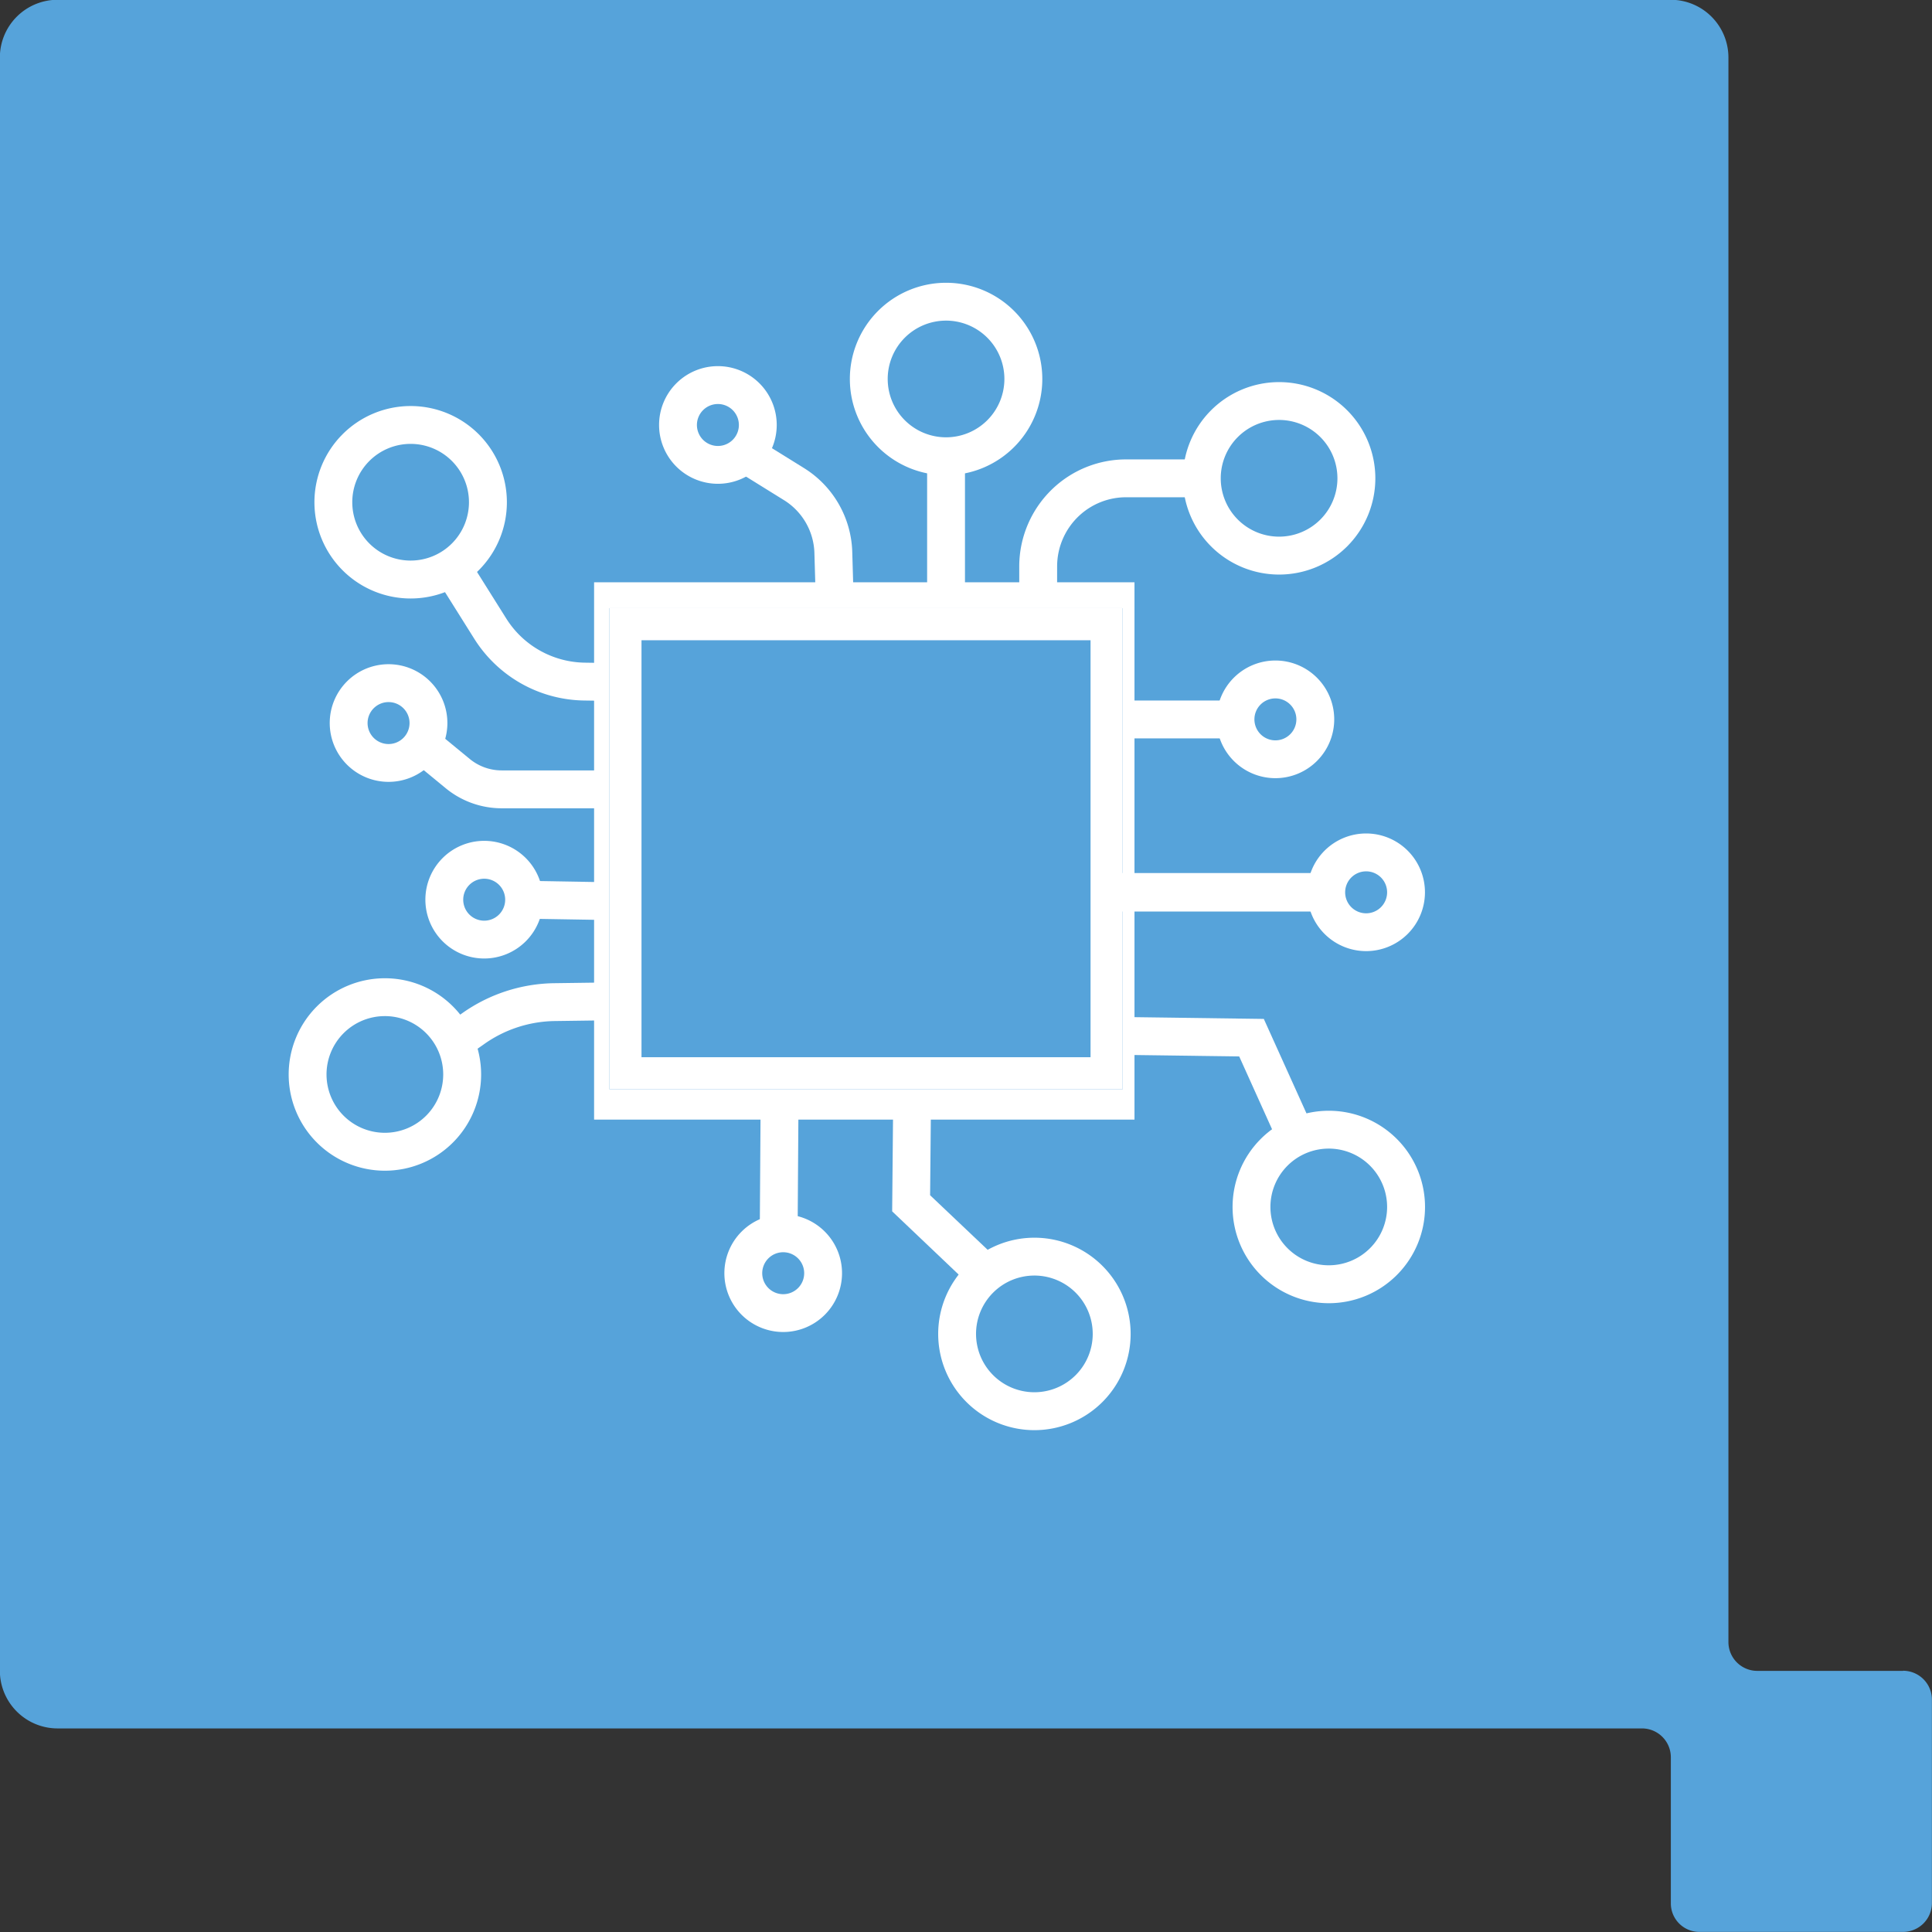 <svg id="Icon-data_insights" xmlns="http://www.w3.org/2000/svg" width="60.234" height="60.234" viewBox="0 0 60.234 60.234">
  <rect x="0" y="0" width="60.234" height="60.234" fill="#333333" stroke="none"/>
  <path id="Path_1004" data-name="Path 1004" d="M114.752,230.329H110.2a.9.9,0,0,1-.895-.9v-49.4a1.8,1.8,0,0,0-1.791-1.8h-50.3a1.8,1.8,0,0,0-1.8,1.8v50.294a1.8,1.8,0,0,0,1.8,1.8H106.61a.9.9,0,0,1,.9.9v4.551a.889.889,0,0,0,.891.893h6.348a.9.9,0,0,0,.9-.893v-6.349a.9.9,0,0,0-.9-.9" transform="translate(-55.418 -178.236)" fill="#56a3da"/>
  <g id="Group_2417" data-name="Group 2417" transform="translate(9 8.816)">
    <path id="Path_1751" data-name="Path 1751" d="M-1-1H15.848V15.752H-1ZM14.668.18H.18V14.572H14.668Z" transform="translate(10.522 10.338)" fill="#fff"/>
    <path id="Path_1752" data-name="Path 1752" d="M2-1A3,3,0,1,1-1,2,3,3,0,0,1,2-1ZM2,3.818A1.819,1.819,0,1,0,.18,2,1.819,1.819,0,0,0,2,3.818Z" transform="translate(18.496 1)" fill="#fff"/>
    <path id="Path_1753" data-name="Path 1753" d="M2-1A3,3,0,1,1-1,2,3,3,0,0,1,2-1ZM2,3.818A1.819,1.819,0,1,0,.18,2,1.819,1.819,0,0,0,2,3.818Z" transform="translate(21.25 30.772)" fill="#fff"/>
    <path id="Path_1754" data-name="Path 1754" d="M2-1A3,3,0,1,1-1,2,3,3,0,0,1,2-1ZM2,3.818A1.819,1.819,0,1,0,.18,2,1.819,1.819,0,0,0,2,3.818Z" transform="translate(1.803 4.843)" fill="#fff"/>
    <path id="Path_1755" data-name="Path 1755" d="M.834-1A1.834,1.834,0,1,1-1,.834,1.834,1.834,0,0,1,.834-1Zm0,2.489A.654.654,0,1,0,.18.834.654.654,0,0,0,.834,1.489Z" transform="translate(12.548 3.599)" fill="#fff"/>
    <path id="Path_1756" data-name="Path 1756" d="M.834-1A1.834,1.834,0,1,1-1,.834,1.834,1.834,0,0,1,.834-1Zm0,2.489A.654.654,0,1,0,.18.834.654.654,0,0,0,.834,1.489Z" transform="translate(29.929 12.777)" fill="#fff"/>
    <path id="Path_1941" data-name="Path 1941" d="M.834-1A1.834,1.834,0,1,1-1,.834,1.834,1.834,0,0,1,.834-1Zm0,2.489A.654.654,0,1,0,.18.834.654.654,0,0,0,.834,1.489Z" transform="translate(32.758 18.169)" fill="#fff"/>
    <path id="Path_1757" data-name="Path 1757" d="M.834-1A1.834,1.834,0,1,1-1,.834,1.834,1.834,0,0,1,.834-1Zm0,2.489A.654.654,0,1,0,.18.834.654.654,0,0,0,.834,1.489Z" transform="translate(14.584 30.044)" fill="#fff"/>
    <path id="Path_1758" data-name="Path 1758" d="M.834-1A1.834,1.834,0,1,1-1,.834,1.834,1.834,0,0,1,.834-1Zm0,2.489A.654.654,0,1,0,.18.834.654.654,0,0,0,.834,1.489Z" transform="translate(2.28 12.892)" fill="#fff"/>
    <path id="Path_1759" data-name="Path 1759" d="M.834-1A1.834,1.834,0,1,1-1,.834,1.834,1.834,0,0,1,.834-1Zm0,2.489A.654.654,0,1,0,.18.834.654.654,0,0,0,.834,1.489Z" transform="translate(5.262 18.399)" fill="#fff"/>
    <path id="Path_1762" data-name="Path 1762" d="M2-1A3,3,0,1,1-1,2,3,3,0,0,1,2-1ZM2,3.818A1.819,1.819,0,1,0,.18,2,1.819,1.819,0,0,0,2,3.818Z" transform="translate(1 22.683)" fill="#fff"/>
    <path id="Path_1763" data-name="Path 1763" d="M2-1A3,3,0,1,1-1,2,3,3,0,0,1,2-1ZM2,3.818A1.819,1.819,0,1,0,.18,2,1.819,1.819,0,0,0,2,3.818Z" transform="translate(28.879 4.097)" fill="#fff"/>
    <path id="Path_1764" data-name="Path 1764" d="M2-1A3,3,0,1,1-1,2,3,3,0,0,1,2-1ZM2,3.818A1.819,1.819,0,1,0,.18,2,1.819,1.819,0,0,0,2,3.818Z" transform="translate(30.428 26.814)" fill="#fff"/>
    <path id="Path_1765" data-name="Path 1765" d="M-1646.933,97.195l-.679-.966.409-.287a5.076,5.076,0,0,1,2.866-.929l1.394-.019a7.968,7.968,0,0,0,2.534-.45l8.782-3.078a.944.944,0,0,0,.63-.889V86.2h7.893v1.18h-6.713v3.2a2.125,2.125,0,0,1-1.421,2l-8.782,3.078a9.149,9.149,0,0,1-2.908.516l-1.394.019a3.9,3.9,0,0,0-2.2.714Z" transform="translate(1652.623 -73.176)" fill="#fff"/>
    <path id="Path_1766" data-name="Path 1766" d="M-1617.3,78.415h-1.18V77.2a3.347,3.347,0,0,1,1.063-2.439,3.323,3.323,0,0,1,2.271-.894h2.361v1.18h-2.361a2.146,2.146,0,0,0-1.467.577,2.162,2.162,0,0,0-.686,1.576Z" transform="translate(1641.257 -68.36)" fill="#fff"/>
    <path id="Path_1767" data-name="Path 1767" d="M-1640.264,88.213l-3.524-.059.02-1.18,3.166.054,9.388-6.039V73.738h1.18v7.894Z" transform="translate(1651.119 -68.329)" fill="#fff"/>
    <path id="Path_1768" data-name="Path 1768" d="M-1621.175,85.22h-6.649l-2.543-6.2-.076-2.612a2.006,2.006,0,0,0-.949-1.653l-1.4-.869.624-1,1.4.869a3.187,3.187,0,0,1,1.505,2.618l.07,2.4,2.161,5.271h5.857Z" transform="translate(1646.834 -67.978)" fill="#fff"/>
    <path id="Path_1769" data-name="Path 1769" d="M-1636.978,100.219l-1.18-.008.111-16.681-5.576-.079a4.116,4.116,0,0,1-3.442-1.937l-1.1-1.752,1-.627,1.1,1.752a2.94,2.94,0,0,0,2.459,1.384l6.747.1Z" transform="translate(1652.844 -70.427)" fill="#fff"/>
    <path id="Path_1770" data-name="Path 1770" d="M-1632.05,105.125l-2.479-2.357.045-4.882a2.31,2.31,0,0,0-.971-1.9l-8.135-5.784h-3.113a2.75,2.75,0,0,1-1.742-.623l-1.01-.83.75-.912,1.01.83a1.567,1.567,0,0,0,.993.354h3.49l8.44,6a3.491,3.491,0,0,1,1.467,2.877l-.041,4.368,2.109,2Z" transform="translate(1653.344 -73.818)" fill="#fff"/>
    <path id="Path_1773" data-name="Path 1773" d="M-1608.545,106.2l-1.165-2.583-3.927-.053.016-1.18,4.678.063,1.476,3.268Z" transform="translate(1639.345 -79.496)" fill="#fff"/>
    <g id="Rectangle_970" data-name="Rectangle 970" transform="translate(10 10.145)" fill="#56a3da" stroke="#fff" stroke-width="1">
      <rect width="16" height="15" stroke="none"/>
      <rect x="0.5" y="0.5" width="15" height="14" fill="none"/>
    </g>
    <line id="Line_257" data-name="Line 257" x2="6.879" transform="translate(25.621 19.003)" fill="none" stroke="#fff" stroke-width="1.2"/>
  </g>
</svg>
